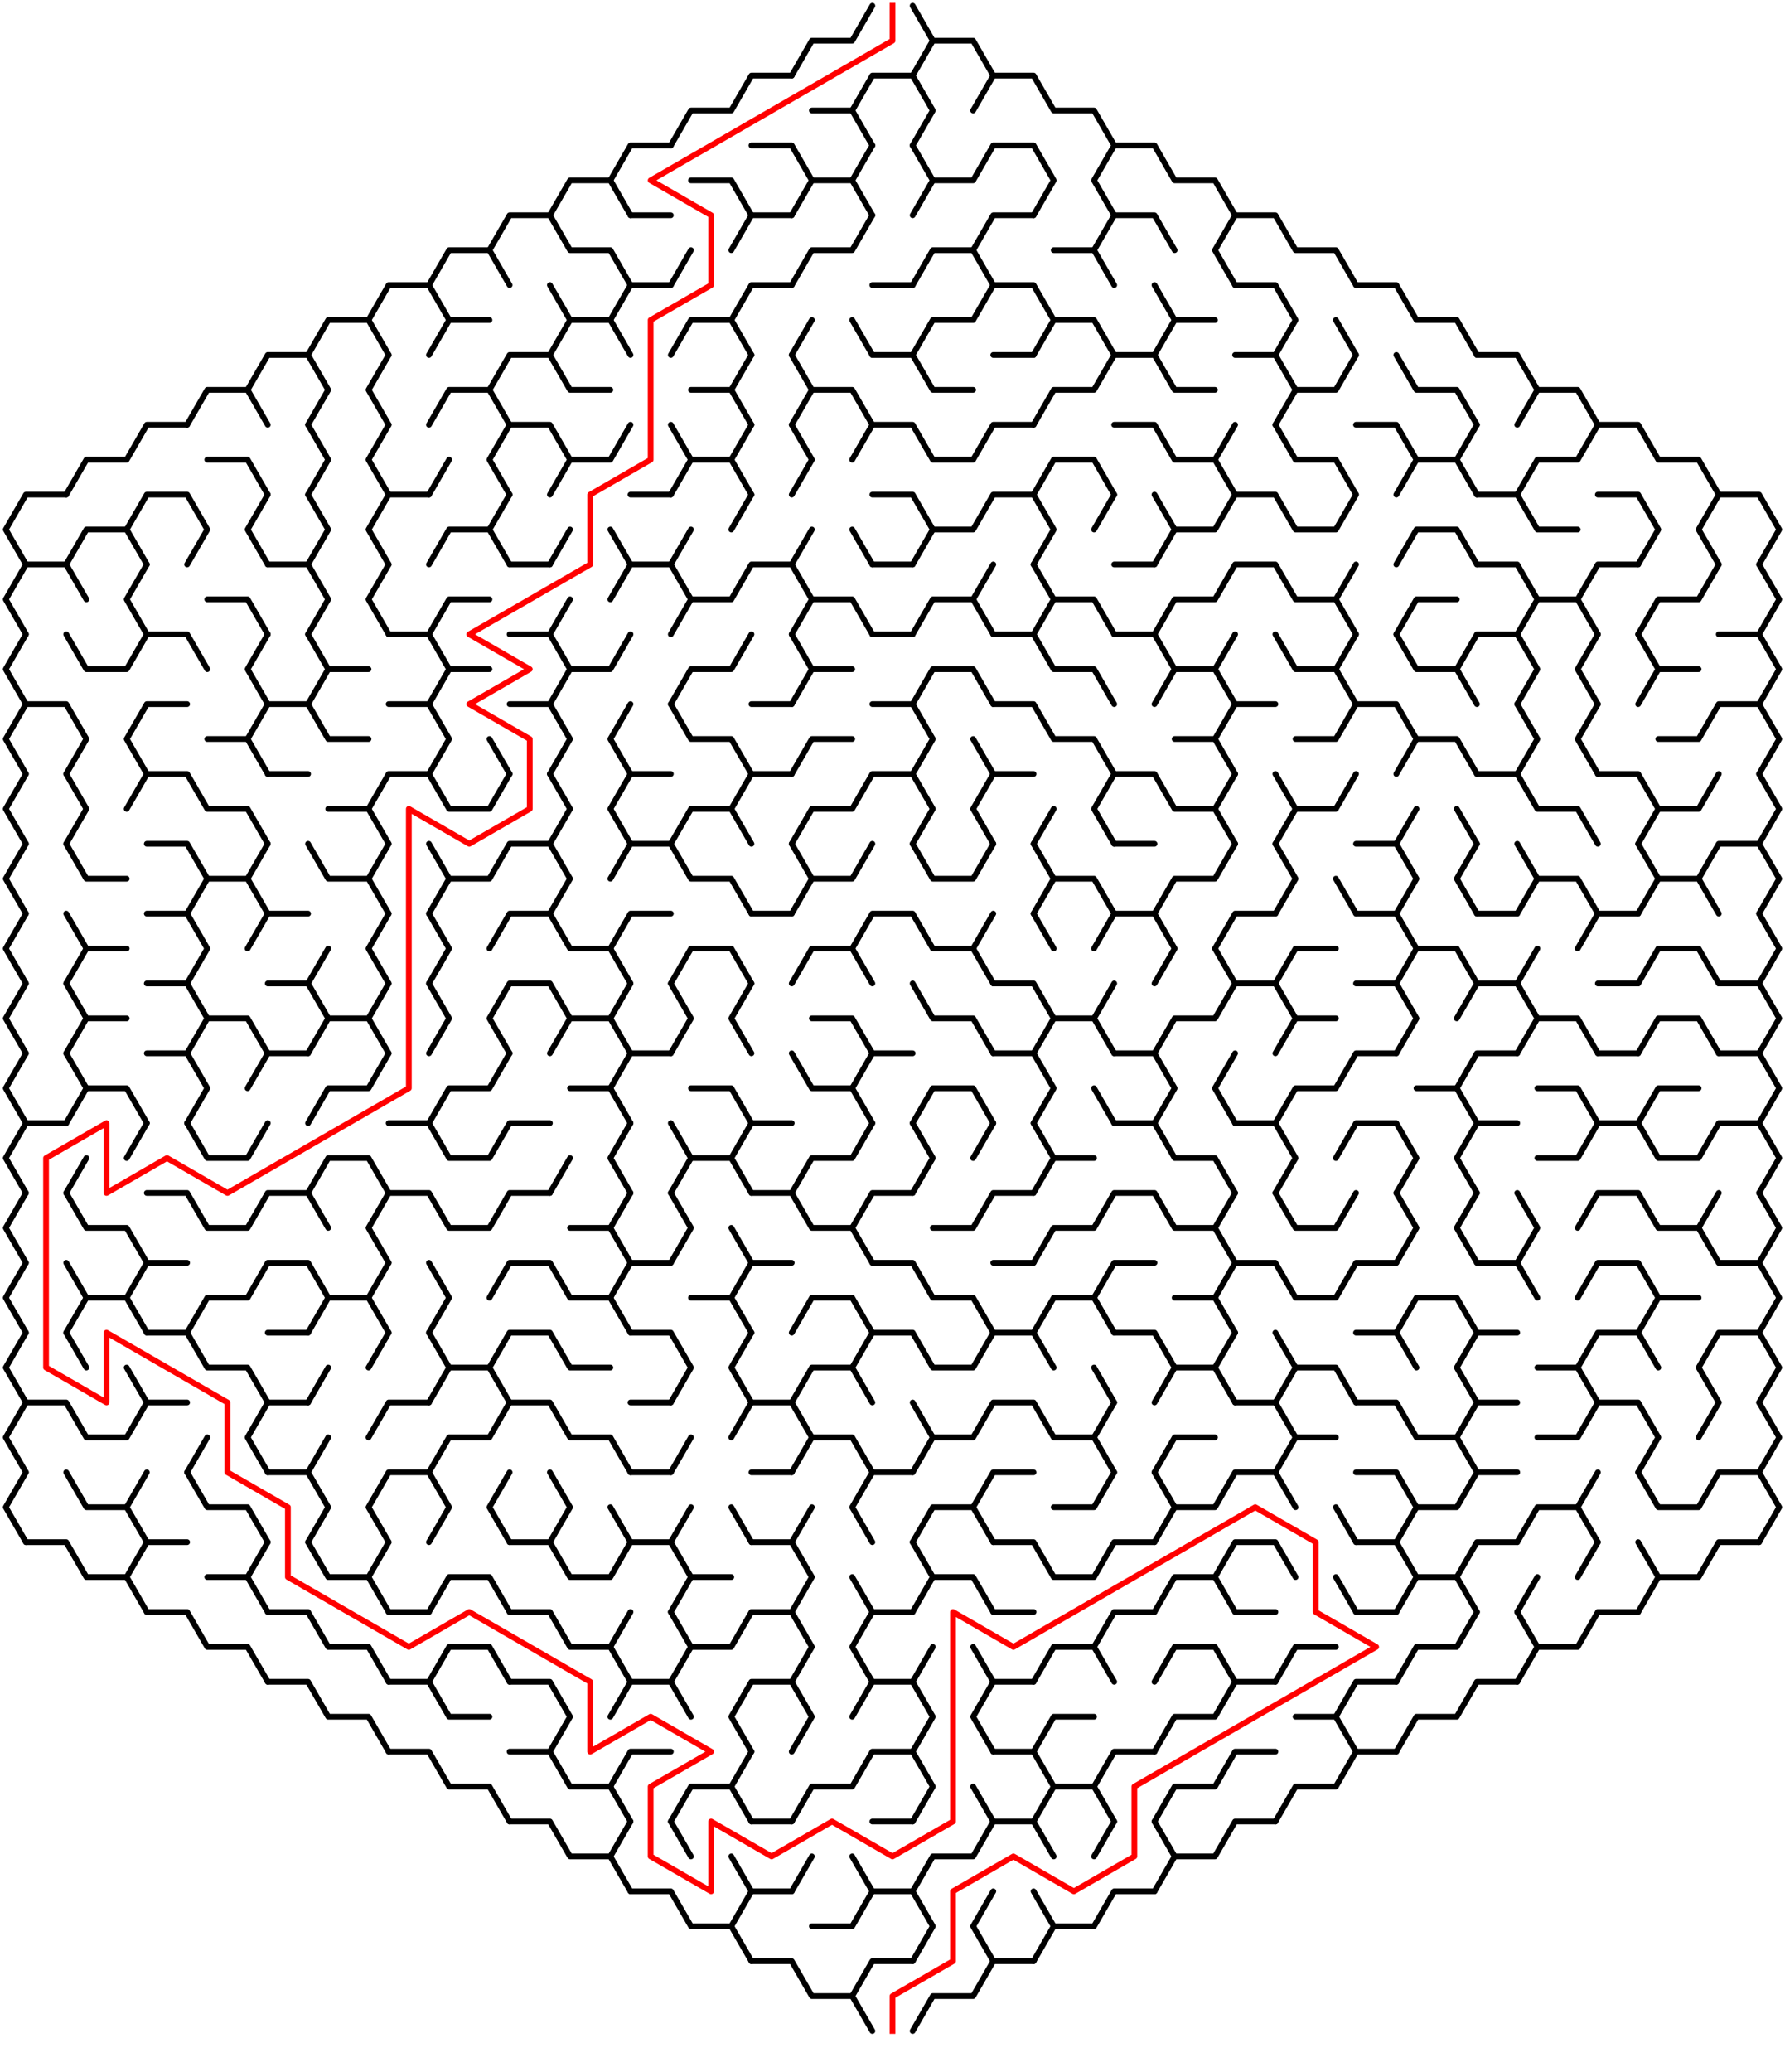﻿<?xml version="1.0" encoding="utf-8" standalone="no"?>
<!DOCTYPE svg PUBLIC "-//W3C//DTD SVG 1.1//EN" "http://www.w3.org/Graphics/SVG/1.1/DTD/svg11.dtd">
<svg width="620" height="719.337" version="1.1" xmlns="http://www.w3.org/2000/svg">
  <title>Hexagonal sigma maze with 15 cells side</title>
  <g fill="none" stroke="#000000" stroke-width="2" stroke-linecap="round" stroke-linejoin="round">
    <polyline points="275,26.249 282,14.124 296,14.124 303,2" />
    <polyline points="317,2 324,14.124 317,26.249" />
    <polyline points="324,14.124 338,14.124 345,26.249" />
    <polyline points="233,50.497 240,38.373 254,38.373 261,26.249 275,26.249" />
    <polyline points="282,38.373 296,38.373 303,50.497" />
    <polyline points="296,38.373 303,26.249 317,26.249 324,38.373 317,50.497" />
    <polyline points="338,38.373 345,26.249 359,26.249 366,38.373 380,38.373 387,50.497" />
    <polyline points="191,74.746 198,62.622 212,62.622 219,74.746" />
    <polyline points="212,62.622 219,50.497 233,50.497" />
    <polyline points="240,62.622 254,62.622 261,74.746" />
    <polyline points="261,50.497 275,50.497 282,62.622 275,74.746" />
    <polyline points="282,62.622 296,62.622 303,74.746" />
    <line x1="296" y1="62.622" x2="303" y2="50.497" />
    <polyline points="317,50.497 324,62.622 317,74.746" />
    <polyline points="324,62.622 338,62.622 345,50.497 359,50.497 366,62.622 359,74.746" />
    <polyline points="387,74.746 380,62.622 387,50.497 401,50.497 408,62.622 422,62.622 429,74.746" />
    <polyline points="149,98.995 156,86.87 170,86.87 177,98.995" />
    <polyline points="170,86.87 177,74.746 191,74.746 198,86.87 212,86.87 219,98.995" />
    <line x1="219" y1="74.746" x2="233" y2="74.746" />
    <line x1="233" y1="98.995" x2="240" y2="86.87" />
    <polyline points="254,86.87 261,74.746 275,74.746" />
    <polyline points="275,98.995 282,86.87 296,86.87 303,74.746" />
    <polyline points="317,98.995 324,86.87 338,86.87 345,98.995" />
    <polyline points="338,86.87 345,74.746 359,74.746" />
    <polyline points="366,86.87 380,86.87 387,98.995" />
    <polyline points="380,86.87 387,74.746 401,74.746 408,86.87" />
    <polyline points="429,98.995 422,86.87 429,74.746 443,74.746 450,86.87 464,86.87 471,98.995" />
    <polyline points="107,123.244 114,111.119 128,111.119 135,123.244" />
    <polyline points="128,111.119 135,98.995 149,98.995 156,111.119 149,123.244" />
    <line x1="156" y1="111.119" x2="170" y2="111.119" />
    <polyline points="191,98.995 198,111.119 191,123.244" />
    <polyline points="198,111.119 212,111.119 219,123.244" />
    <polyline points="212,111.119 219,98.995 233,98.995" />
    <polyline points="233,123.244 240,111.119 254,111.119 261,123.244" />
    <polyline points="254,111.119 261,98.995 275,98.995" />
    <line x1="275" y1="123.244" x2="282" y2="111.119" />
    <line x1="296" y1="111.119" x2="303" y2="123.244" />
    <line x1="303" y1="98.995" x2="317" y2="98.995" />
    <polyline points="317,123.244 324,111.119 338,111.119 345,98.995 359,98.995 366,111.119 359,123.244" />
    <polyline points="366,111.119 380,111.119 387,123.244" />
    <polyline points="401,98.995 408,111.119 401,123.244" />
    <line x1="408" y1="111.119" x2="422" y2="111.119" />
    <polyline points="429,98.995 443,98.995 450,111.119 443,123.244" />
    <line x1="464" y1="111.119" x2="471" y2="123.244" />
    <polyline points="471,98.995 485,98.995 492,111.119 506,111.119 513,123.244" />
    <polyline points="65,147.492 72,135.368 86,135.368 93,147.492" />
    <polyline points="86,135.368 93,123.244 107,123.244 114,135.368 107,147.492" />
    <polyline points="135,147.492 128,135.368 135,123.244" />
    <polyline points="149,147.492 156,135.368 170,135.368 177,147.492" />
    <polyline points="170,135.368 177,123.244 191,123.244 198,135.368 212,135.368" />
    <polyline points="240,135.368 254,135.368 261,147.492" />
    <line x1="254" y1="135.368" x2="261" y2="123.244" />
    <polyline points="275,123.244 282,135.368 275,147.492" />
    <polyline points="282,135.368 296,135.368 303,147.492" />
    <polyline points="303,123.244 317,123.244 324,135.368 338,135.368" />
    <line x1="345" y1="123.244" x2="359" y2="123.244" />
    <polyline points="359,147.492 366,135.368 380,135.368 387,123.244 401,123.244 408,135.368 422,135.368" />
    <polyline points="429,123.244 443,123.244 450,135.368 443,147.492" />
    <polyline points="450,135.368 464,135.368 471,123.244" />
    <polyline points="485,123.244 492,135.368 506,135.368 513,147.492" />
    <polyline points="513,123.244 527,123.244 534,135.368 527,147.492" />
    <polyline points="534,135.368 548,135.368 555,147.492" />
    <polyline points="23,171.741 30,159.617 44,159.617 51,147.492 65,147.492" />
    <polyline points="72,159.617 86,159.617 93,171.741" />
    <polyline points="107,147.492 114,159.617 107,171.741" />
    <polyline points="135,171.741 128,159.617 135,147.492" />
    <line x1="149" y1="171.741" x2="156" y2="159.617" />
    <polyline points="177,171.741 170,159.617 177,147.492 191,147.492 198,159.617 191,171.741" />
    <polyline points="198,159.617 212,159.617 219,147.492" />
    <polyline points="233,147.492 240,159.617 233,171.741" />
    <polyline points="240,159.617 254,159.617 261,171.741" />
    <line x1="254" y1="159.617" x2="261" y2="147.492" />
    <polyline points="275,147.492 282,159.617 275,171.741" />
    <polyline points="296,159.617 303,147.492 317,147.492 324,159.617 338,159.617 345,147.492 359,147.492" />
    <polyline points="359,171.741 366,159.617 380,159.617 387,171.741" />
    <polyline points="387,147.492 401,147.492 408,159.617 422,159.617 429,171.741" />
    <line x1="422" y1="159.617" x2="429" y2="147.492" />
    <polyline points="443,147.492 450,159.617 464,159.617 471,171.741" />
    <polyline points="471,147.492 485,147.492 492,159.617 485,171.741" />
    <polyline points="492,159.617 506,159.617 513,171.741" />
    <line x1="506" y1="159.617" x2="513" y2="147.492" />
    <polyline points="527,171.741 534,159.617 548,159.617 555,147.492 569,147.492 576,159.617 590,159.617 597,171.741" />
    <polyline points="9,195.99 2,183.865 9,171.741 23,171.741" />
    <polyline points="23,195.99 30,183.865 44,183.865 51,195.99" />
    <polyline points="44,183.865 51,171.741 65,171.741 72,183.865 65,195.99" />
    <polyline points="93,195.99 86,183.865 93,171.741" />
    <polyline points="107,171.741 114,183.865 107,195.99" />
    <polyline points="135,195.99 128,183.865 135,171.741 149,171.741" />
    <polyline points="149,195.99 156,183.865 170,183.865 177,195.99" />
    <line x1="170" y1="183.865" x2="177" y2="171.741" />
    <line x1="191" y1="195.99" x2="198" y2="183.865" />
    <line x1="212" y1="183.865" x2="219" y2="195.99" />
    <line x1="219" y1="171.741" x2="233" y2="171.741" />
    <line x1="233" y1="195.99" x2="240" y2="183.865" />
    <line x1="254" y1="183.865" x2="261" y2="171.741" />
    <line x1="275" y1="195.99" x2="282" y2="183.865" />
    <line x1="296" y1="183.865" x2="303" y2="195.99" />
    <polyline points="303,171.741 317,171.741 324,183.865 317,195.99" />
    <polyline points="324,183.865 338,183.865 345,171.741 359,171.741 366,183.865 359,195.99" />
    <line x1="380" y1="183.865" x2="387" y2="171.741" />
    <polyline points="401,171.741 408,183.865 401,195.99" />
    <polyline points="408,183.865 422,183.865 429,171.741 443,171.741 450,183.865 464,183.865 471,171.741" />
    <polyline points="485,195.99 492,183.865 506,183.865 513,195.99" />
    <polyline points="513,171.741 527,171.741 534,183.865 548,183.865" />
    <polyline points="555,171.741 569,171.741 576,183.865 569,195.99" />
    <polyline points="597,195.99 590,183.865 597,171.741 611,171.741 618,183.865 611,195.99" />
    <polyline points="9,220.238 2,208.114 9,195.99 23,195.99 30,208.114" />
    <polyline points="51,220.238 44,208.114 51,195.99" />
    <polyline points="72,208.114 86,208.114 93,220.238" />
    <polyline points="93,195.99 107,195.99 114,208.114 107,220.238" />
    <polyline points="135,220.238 128,208.114 135,195.99" />
    <polyline points="149,220.238 156,208.114 170,208.114" />
    <line x1="177" y1="195.99" x2="191" y2="195.99" />
    <line x1="191" y1="220.238" x2="198" y2="208.114" />
    <polyline points="212,208.114 219,195.99 233,195.99 240,208.114 233,220.238" />
    <polyline points="240,208.114 254,208.114 261,195.99 275,195.99 282,208.114 275,220.238" />
    <polyline points="282,208.114 296,208.114 303,220.238" />
    <line x1="303" y1="195.99" x2="317" y2="195.99" />
    <polyline points="317,220.238 324,208.114 338,208.114 345,220.238" />
    <line x1="338" y1="208.114" x2="345" y2="195.99" />
    <polyline points="359,195.99 366,208.114 359,220.238" />
    <polyline points="366,208.114 380,208.114 387,220.238" />
    <line x1="387" y1="195.99" x2="401" y2="195.99" />
    <polyline points="401,220.238 408,208.114 422,208.114 429,195.99 443,195.99 450,208.114 464,208.114 471,220.238" />
    <line x1="464" y1="208.114" x2="471" y2="195.99" />
    <polyline points="485,220.238 492,208.114 506,208.114" />
    <polyline points="513,195.99 527,195.99 534,208.114 527,220.238" />
    <polyline points="534,208.114 548,208.114 555,220.238" />
    <polyline points="548,208.114 555,195.99 569,195.99" />
    <polyline points="569,220.238 576,208.114 590,208.114 597,195.99" />
    <polyline points="611,195.99 618,208.114 611,220.238" />
    <polyline points="9,244.487 2,232.363 9,220.238" />
    <polyline points="23,220.238 30,232.363 44,232.363 51,220.238 65,220.238 72,232.363" />
    <polyline points="93,244.487 86,232.363 93,220.238" />
    <polyline points="107,220.238 114,232.363 107,244.487" />
    <line x1="114" y1="232.363" x2="128" y2="232.363" />
    <polyline points="135,220.238 149,220.238 156,232.363 149,244.487" />
    <line x1="156" y1="232.363" x2="170" y2="232.363" />
    <polyline points="177,220.238 191,220.238 198,232.363 191,244.487" />
    <polyline points="198,232.363 212,232.363 219,220.238" />
    <polyline points="233,244.487 240,232.363 254,232.363 261,220.238" />
    <polyline points="275,220.238 282,232.363 275,244.487" />
    <line x1="282" y1="232.363" x2="296" y2="232.363" />
    <line x1="303" y1="220.238" x2="317" y2="220.238" />
    <polyline points="317,244.487 324,232.363 338,232.363 345,244.487" />
    <polyline points="345,220.238 359,220.238 366,232.363 380,232.363 387,244.487" />
    <polyline points="387,220.238 401,220.238 408,232.363 401,244.487" />
    <polyline points="408,232.363 422,232.363 429,244.487" />
    <line x1="422" y1="232.363" x2="429" y2="220.238" />
    <polyline points="443,220.238 450,232.363 464,232.363 471,244.487" />
    <line x1="464" y1="232.363" x2="471" y2="220.238" />
    <polyline points="485,220.238 492,232.363 506,232.363 513,244.487" />
    <polyline points="506,232.363 513,220.238 527,220.238 534,232.363 527,244.487" />
    <polyline points="555,244.487 548,232.363 555,220.238" />
    <polyline points="569,220.238 576,232.363 569,244.487" />
    <line x1="576" y1="232.363" x2="590" y2="232.363" />
    <polyline points="597,220.238 611,220.238 618,232.363 611,244.487" />
    <polyline points="9,268.736 2,256.611 9,244.487 23,244.487 30,256.611 23,268.736" />
    <polyline points="51,268.736 44,256.611 51,244.487 65,244.487" />
    <polyline points="72,256.611 86,256.611 93,268.736" />
    <polyline points="86,256.611 93,244.487 107,244.487 114,256.611 128,256.611" />
    <polyline points="135,244.487 149,244.487 156,256.611 149,268.736" />
    <line x1="170" y1="256.611" x2="177" y2="268.736" />
    <polyline points="177,244.487 191,244.487 198,256.611 191,268.736" />
    <polyline points="219,268.736 212,256.611 219,244.487" />
    <polyline points="233,244.487 240,256.611 254,256.611 261,268.736" />
    <line x1="261" y1="244.487" x2="275" y2="244.487" />
    <polyline points="275,268.736 282,256.611 296,256.611" />
    <polyline points="303,244.487 317,244.487 324,256.611 317,268.736" />
    <line x1="338" y1="256.611" x2="345" y2="268.736" />
    <polyline points="345,244.487 359,244.487 366,256.611 380,256.611 387,268.736" />
    <polyline points="408,256.611 422,256.611 429,268.736" />
    <polyline points="422,256.611 429,244.487 443,244.487" />
    <polyline points="450,256.611 464,256.611 471,244.487 485,244.487 492,256.611 485,268.736" />
    <polyline points="492,256.611 506,256.611 513,268.736" />
    <polyline points="527,244.487 534,256.611 527,268.736" />
    <polyline points="555,268.736 548,256.611 555,244.487" />
    <polyline points="576,256.611 590,256.611 597,244.487 611,244.487 618,256.611 611,268.736" />
    <polyline points="9,292.985 2,280.86 9,268.736" />
    <polyline points="23,268.736 30,280.86 23,292.985" />
    <polyline points="44,280.86 51,268.736 65,268.736 72,280.86 86,280.86 93,292.985" />
    <line x1="93" y1="268.736" x2="107" y2="268.736" />
    <polyline points="114,280.86 128,280.86 135,292.985" />
    <polyline points="128,280.86 135,268.736 149,268.736 156,280.86 170,280.86 177,268.736" />
    <polyline points="191,268.736 198,280.86 191,292.985" />
    <polyline points="219,292.985 212,280.86 219,268.736 233,268.736" />
    <polyline points="233,292.985 240,280.86 254,280.86 261,292.985" />
    <polyline points="254,280.86 261,268.736 275,268.736" />
    <polyline points="275,292.985 282,280.86 296,280.86 303,268.736 317,268.736 324,280.86 317,292.985" />
    <polyline points="345,292.985 338,280.86 345,268.736 359,268.736" />
    <line x1="359" y1="292.985" x2="366" y2="280.86" />
    <polyline points="387,292.985 380,280.86 387,268.736 401,268.736 408,280.86 422,280.86 429,292.985" />
    <line x1="422" y1="280.86" x2="429" y2="268.736" />
    <polyline points="443,268.736 450,280.86 443,292.985" />
    <polyline points="450,280.86 464,280.86 471,268.736" />
    <line x1="485" y1="292.985" x2="492" y2="280.86" />
    <line x1="506" y1="280.86" x2="513" y2="292.985" />
    <polyline points="513,268.736 527,268.736 534,280.86 548,280.86 555,292.985" />
    <polyline points="555,268.736 569,268.736 576,280.86 569,292.985" />
    <polyline points="576,280.86 590,280.86 597,268.736" />
    <polyline points="611,268.736 618,280.86 611,292.985" />
    <polyline points="9,317.233 2,305.109 9,292.985" />
    <polyline points="23,292.985 30,305.109 44,305.109" />
    <polyline points="51,292.985 65,292.985 72,305.109 65,317.233" />
    <polyline points="72,305.109 86,305.109 93,317.233" />
    <line x1="86" y1="305.109" x2="93" y2="292.985" />
    <polyline points="107,292.985 114,305.109 128,305.109 135,317.233" />
    <line x1="128" y1="305.109" x2="135" y2="292.985" />
    <polyline points="149,292.985 156,305.109 149,317.233" />
    <polyline points="156,305.109 170,305.109 177,292.985 191,292.985 198,305.109 191,317.233" />
    <polyline points="212,305.109 219,292.985 233,292.985 240,305.109 254,305.109 261,317.233" />
    <polyline points="275,292.985 282,305.109 275,317.233" />
    <polyline points="282,305.109 296,305.109 303,292.985" />
    <polyline points="317,292.985 324,305.109 338,305.109 345,292.985" />
    <polyline points="359,292.985 366,305.109 359,317.233" />
    <polyline points="366,305.109 380,305.109 387,317.233" />
    <line x1="387" y1="292.985" x2="401" y2="292.985" />
    <polyline points="401,317.233 408,305.109 422,305.109 429,292.985" />
    <polyline points="443,292.985 450,305.109 443,317.233" />
    <line x1="464" y1="305.109" x2="471" y2="317.233" />
    <polyline points="471,292.985 485,292.985 492,305.109 485,317.233" />
    <polyline points="513,317.233 506,305.109 513,292.985" />
    <polyline points="527,292.985 534,305.109 527,317.233" />
    <polyline points="534,305.109 548,305.109 555,317.233" />
    <polyline points="569,292.985 576,305.109 569,317.233" />
    <polyline points="576,305.109 590,305.109 597,317.233" />
    <polyline points="590,305.109 597,292.985 611,292.985 618,305.109 611,317.233" />
    <polyline points="9,341.482 2,329.358 9,317.233" />
    <polyline points="23,317.233 30,329.358 23,341.482" />
    <line x1="30" y1="329.358" x2="44" y2="329.358" />
    <polyline points="51,317.233 65,317.233 72,329.358 65,341.482" />
    <polyline points="86,329.358 93,317.233 107,317.233" />
    <line x1="107" y1="341.482" x2="114" y2="329.358" />
    <polyline points="135,341.482 128,329.358 135,317.233" />
    <polyline points="149,317.233 156,329.358 149,341.482" />
    <polyline points="170,329.358 177,317.233 191,317.233 198,329.358 212,329.358 219,341.482" />
    <polyline points="212,329.358 219,317.233 233,317.233" />
    <polyline points="233,341.482 240,329.358 254,329.358 261,341.482" />
    <line x1="261" y1="317.233" x2="275" y2="317.233" />
    <polyline points="275,341.482 282,329.358 296,329.358 303,341.482" />
    <polyline points="296,329.358 303,317.233 317,317.233 324,329.358 338,329.358 345,341.482" />
    <line x1="338" y1="329.358" x2="345" y2="317.233" />
    <line x1="359" y1="317.233" x2="366" y2="329.358" />
    <polyline points="380,329.358 387,317.233 401,317.233 408,329.358 401,341.482" />
    <polyline points="429,341.482 422,329.358 429,317.233 443,317.233" />
    <polyline points="443,341.482 450,329.358 464,329.358" />
    <polyline points="471,317.233 485,317.233 492,329.358 485,341.482" />
    <polyline points="492,329.358 506,329.358 513,341.482" />
    <line x1="513" y1="317.233" x2="527" y2="317.233" />
    <line x1="527" y1="341.482" x2="534" y2="329.358" />
    <polyline points="548,329.358 555,317.233 569,317.233" />
    <polyline points="569,341.482 576,329.358 590,329.358 597,341.482" />
    <polyline points="611,317.233 618,329.358 611,341.482" />
    <polyline points="9,365.731 2,353.606 9,341.482" />
    <polyline points="23,341.482 30,353.606 23,365.731" />
    <line x1="30" y1="353.606" x2="44" y2="353.606" />
    <polyline points="51,341.482 65,341.482 72,353.606 65,365.731" />
    <polyline points="72,353.606 86,353.606 93,365.731" />
    <polyline points="93,341.482 107,341.482 114,353.606 107,365.731" />
    <polyline points="114,353.606 128,353.606 135,365.731" />
    <line x1="128" y1="353.606" x2="135" y2="341.482" />
    <polyline points="149,341.482 156,353.606 149,365.731" />
    <polyline points="177,365.731 170,353.606 177,341.482 191,341.482 198,353.606 191,365.731" />
    <polyline points="198,353.606 212,353.606 219,365.731" />
    <line x1="212" y1="353.606" x2="219" y2="341.482" />
    <polyline points="233,341.482 240,353.606 233,365.731" />
    <polyline points="261,365.731 254,353.606 261,341.482" />
    <polyline points="282,353.606 296,353.606 303,365.731" />
    <polyline points="317,341.482 324,353.606 338,353.606 345,365.731" />
    <polyline points="345,341.482 359,341.482 366,353.606 359,365.731" />
    <polyline points="366,353.606 380,353.606 387,365.731" />
    <line x1="380" y1="353.606" x2="387" y2="341.482" />
    <polyline points="401,365.731 408,353.606 422,353.606 429,341.482 443,341.482 450,353.606 443,365.731" />
    <line x1="450" y1="353.606" x2="464" y2="353.606" />
    <polyline points="471,341.482 485,341.482 492,353.606 485,365.731" />
    <polyline points="506,353.606 513,341.482 527,341.482 534,353.606 527,365.731" />
    <polyline points="534,353.606 548,353.606 555,365.731" />
    <line x1="555" y1="341.482" x2="569" y2="341.482" />
    <polyline points="569,365.731 576,353.606 590,353.606 597,365.731" />
    <polyline points="597,341.482 611,341.482 618,353.606 611,365.731" />
    <polyline points="9,389.979 2,377.855 9,365.731" />
    <polyline points="23,365.731 30,377.855 23,389.979" />
    <polyline points="30,377.855 44,377.855 51,389.979" />
    <polyline points="51,365.731 65,365.731 72,377.855 65,389.979" />
    <polyline points="86,377.855 93,365.731 107,365.731" />
    <polyline points="107,389.979 114,377.855 128,377.855 135,365.731" />
    <polyline points="149,389.979 156,377.855 170,377.855 177,365.731" />
    <polyline points="198,377.855 212,377.855 219,389.979" />
    <polyline points="212,377.855 219,365.731 233,365.731" />
    <polyline points="240,377.855 254,377.855 261,389.979" />
    <polyline points="275,365.731 282,377.855 296,377.855 303,389.979" />
    <polyline points="296,377.855 303,365.731 317,365.731" />
    <polyline points="317,389.979 324,377.855 338,377.855 345,389.979" />
    <polyline points="345,365.731 359,365.731 366,377.855 359,389.979" />
    <line x1="380" y1="377.855" x2="387" y2="389.979" />
    <polyline points="387,365.731 401,365.731 408,377.855 401,389.979" />
    <polyline points="429,389.979 422,377.855 429,365.731" />
    <polyline points="443,389.979 450,377.855 464,377.855 471,365.731 485,365.731" />
    <polyline points="492,377.855 506,377.855 513,389.979" />
    <polyline points="506,377.855 513,365.731 527,365.731" />
    <polyline points="534,377.855 548,377.855 555,389.979" />
    <line x1="555" y1="365.731" x2="569" y2="365.731" />
    <polyline points="569,389.979 576,377.855 590,377.855" />
    <polyline points="597,365.731 611,365.731 618,377.855 611,389.979" />
    <polyline points="9,414.228 2,402.104 9,389.979 23,389.979" />
    <line x1="23" y1="414.228" x2="30" y2="402.104" />
    <line x1="44" y1="402.104" x2="51" y2="389.979" />
    <polyline points="65,389.979 72,402.104 86,402.104 93,389.979" />
    <polyline points="107,414.228 114,402.104 128,402.104 135,414.228" />
    <polyline points="135,389.979 149,389.979 156,402.104 170,402.104 177,389.979 191,389.979" />
    <line x1="191" y1="414.228" x2="198" y2="402.104" />
    <polyline points="219,414.228 212,402.104 219,389.979" />
    <polyline points="233,389.979 240,402.104 233,414.228" />
    <polyline points="240,402.104 254,402.104 261,414.228" />
    <polyline points="254,402.104 261,389.979 275,389.979" />
    <polyline points="275,414.228 282,402.104 296,402.104 303,389.979" />
    <polyline points="317,389.979 324,402.104 317,414.228" />
    <line x1="338" y1="402.104" x2="345" y2="389.979" />
    <polyline points="359,389.979 366,402.104 359,414.228" />
    <line x1="366" y1="402.104" x2="380" y2="402.104" />
    <polyline points="387,389.979 401,389.979 408,402.104 422,402.104 429,414.228" />
    <polyline points="429,389.979 443,389.979 450,402.104 443,414.228" />
    <polyline points="464,402.104 471,389.979 485,389.979 492,402.104 485,414.228" />
    <polyline points="513,414.228 506,402.104 513,389.979 527,389.979" />
    <polyline points="534,402.104 548,402.104 555,389.979 569,389.979 576,402.104 590,402.104 597,389.979 611,389.979 618,402.104 611,414.228" />
    <polyline points="9,438.477 2,426.352 9,414.228" />
    <polyline points="23,414.228 30,426.352 44,426.352 51,438.477" />
    <polyline points="51,414.228 65,414.228 72,426.352 86,426.352 93,414.228 107,414.228 114,426.352" />
    <polyline points="135,438.477 128,426.352 135,414.228 149,414.228 156,426.352 170,426.352 177,414.228 191,414.228" />
    <polyline points="198,426.352 212,426.352 219,438.477" />
    <line x1="212" y1="426.352" x2="219" y2="414.228" />
    <polyline points="233,414.228 240,426.352 233,438.477" />
    <line x1="254" y1="426.352" x2="261" y2="438.477" />
    <polyline points="261,414.228 275,414.228 282,426.352 296,426.352 303,438.477" />
    <polyline points="296,426.352 303,414.228 317,414.228" />
    <polyline points="324,426.352 338,426.352 345,414.228 359,414.228" />
    <polyline points="359,438.477 366,426.352 380,426.352 387,414.228 401,414.228 408,426.352 422,426.352 429,438.477" />
    <line x1="422" y1="426.352" x2="429" y2="414.228" />
    <polyline points="443,414.228 450,426.352 464,426.352 471,414.228" />
    <polyline points="485,414.228 492,426.352 485,438.477" />
    <polyline points="513,438.477 506,426.352 513,414.228" />
    <polyline points="527,414.228 534,426.352 527,438.477" />
    <polyline points="548,426.352 555,414.228 569,414.228 576,426.352 590,426.352 597,438.477" />
    <line x1="590" y1="426.352" x2="597" y2="414.228" />
    <polyline points="611,414.228 618,426.352 611,438.477" />
    <polyline points="9,462.726 2,450.601 9,438.477" />
    <polyline points="23,438.477 30,450.601 23,462.726" />
    <polyline points="30,450.601 44,450.601 51,462.726" />
    <polyline points="44,450.601 51,438.477 65,438.477" />
    <polyline points="65,462.726 72,450.601 86,450.601 93,438.477 107,438.477 114,450.601 107,462.726" />
    <polyline points="114,450.601 128,450.601 135,462.726" />
    <line x1="128" y1="450.601" x2="135" y2="438.477" />
    <polyline points="149,438.477 156,450.601 149,462.726" />
    <polyline points="170,450.601 177,438.477 191,438.477 198,450.601 212,450.601 219,462.726" />
    <polyline points="212,450.601 219,438.477 233,438.477" />
    <polyline points="240,450.601 254,450.601 261,462.726" />
    <polyline points="254,450.601 261,438.477 275,438.477" />
    <polyline points="275,462.726 282,450.601 296,450.601 303,462.726" />
    <polyline points="303,438.477 317,438.477 324,450.601 338,450.601 345,462.726" />
    <line x1="345" y1="438.477" x2="359" y2="438.477" />
    <polyline points="359,462.726 366,450.601 380,450.601 387,462.726" />
    <polyline points="380,450.601 387,438.477 401,438.477" />
    <polyline points="408,450.601 422,450.601 429,462.726" />
    <polyline points="422,450.601 429,438.477 443,438.477 450,450.601 464,450.601 471,438.477 485,438.477" />
    <polyline points="485,462.726 492,450.601 506,450.601 513,462.726" />
    <polyline points="513,438.477 527,438.477 534,450.601" />
    <polyline points="548,450.601 555,438.477 569,438.477 576,450.601 569,462.726" />
    <line x1="576" y1="450.601" x2="590" y2="450.601" />
    <polyline points="597,438.477 611,438.477 618,450.601 611,462.726" />
    <polyline points="9,486.974 2,474.85 9,462.726" />
    <line x1="23" y1="462.726" x2="30" y2="474.85" />
    <line x1="44" y1="474.85" x2="51" y2="486.974" />
    <polyline points="51,462.726 65,462.726 72,474.85 86,474.85 93,486.974" />
    <line x1="93" y1="462.726" x2="107" y2="462.726" />
    <line x1="107" y1="486.974" x2="114" y2="474.85" />
    <line x1="128" y1="474.85" x2="135" y2="462.726" />
    <polyline points="149,462.726 156,474.85 149,486.974" />
    <polyline points="156,474.85 170,474.85 177,486.974" />
    <polyline points="170,474.85 177,462.726 191,462.726 198,474.85 212,474.85" />
    <polyline points="219,462.726 233,462.726 240,474.85 233,486.974" />
    <polyline points="261,486.974 254,474.85 261,462.726" />
    <polyline points="275,486.974 282,474.85 296,474.85 303,486.974" />
    <polyline points="296,474.85 303,462.726 317,462.726 324,474.85 338,474.85 345,462.726 359,462.726 366,474.85" />
    <line x1="380" y1="474.85" x2="387" y2="486.974" />
    <polyline points="387,462.726 401,462.726 408,474.85 401,486.974" />
    <polyline points="408,474.85 422,474.85 429,486.974" />
    <line x1="422" y1="474.85" x2="429" y2="462.726" />
    <polyline points="443,462.726 450,474.85 443,486.974" />
    <polyline points="450,474.85 464,474.85 471,486.974" />
    <polyline points="471,462.726 485,462.726 492,474.85" />
    <polyline points="513,486.974 506,474.85 513,462.726 527,462.726" />
    <polyline points="534,474.85 548,474.85 555,486.974" />
    <polyline points="548,474.85 555,462.726 569,462.726 576,474.85" />
    <polyline points="597,486.974 590,474.85 597,462.726 611,462.726 618,474.85 611,486.974" />
    <polyline points="9,511.223 2,499.099 9,486.974 23,486.974 30,499.099 44,499.099 51,486.974 65,486.974" />
    <line x1="65" y1="511.223" x2="72" y2="499.099" />
    <polyline points="93,511.223 86,499.099 93,486.974 107,486.974" />
    <line x1="107" y1="511.223" x2="114" y2="499.099" />
    <polyline points="128,499.099 135,486.974 149,486.974" />
    <polyline points="149,511.223 156,499.099 170,499.099 177,486.974 191,486.974 198,499.099 212,499.099 219,511.223" />
    <line x1="219" y1="486.974" x2="233" y2="486.974" />
    <line x1="233" y1="511.223" x2="240" y2="499.099" />
    <polyline points="254,499.099 261,486.974 275,486.974 282,499.099 275,511.223" />
    <polyline points="282,499.099 296,499.099 303,511.223" />
    <polyline points="317,486.974 324,499.099 317,511.223" />
    <polyline points="324,499.099 338,499.099 345,486.974 359,486.974 366,499.099 380,499.099 387,511.223" />
    <line x1="380" y1="499.099" x2="387" y2="486.974" />
    <polyline points="401,511.223 408,499.099 422,499.099" />
    <polyline points="429,486.974 443,486.974 450,499.099 443,511.223" />
    <line x1="450" y1="499.099" x2="464" y2="499.099" />
    <polyline points="471,486.974 485,486.974 492,499.099 506,499.099 513,511.223" />
    <polyline points="506,499.099 513,486.974 527,486.974" />
    <polyline points="534,499.099 548,499.099 555,486.974 569,486.974 576,499.099 569,511.223" />
    <line x1="590" y1="499.099" x2="597" y2="486.974" />
    <polyline points="611,486.974 618,499.099 611,511.223" />
    <polyline points="9,535.472 2,523.347 9,511.223" />
    <polyline points="23,511.223 30,523.347 44,523.347 51,535.472" />
    <line x1="44" y1="523.347" x2="51" y2="511.223" />
    <polyline points="65,511.223 72,523.347 86,523.347 93,535.472" />
    <polyline points="93,511.223 107,511.223 114,523.347 107,535.472" />
    <polyline points="135,535.472 128,523.347 135,511.223 149,511.223 156,523.347 149,535.472" />
    <polyline points="177,535.472 170,523.347 177,511.223" />
    <polyline points="191,511.223 198,523.347 191,535.472" />
    <line x1="212" y1="523.347" x2="219" y2="535.472" />
    <line x1="219" y1="511.223" x2="233" y2="511.223" />
    <line x1="233" y1="535.472" x2="240" y2="523.347" />
    <line x1="254" y1="523.347" x2="261" y2="535.472" />
    <line x1="261" y1="511.223" x2="275" y2="511.223" />
    <line x1="275" y1="535.472" x2="282" y2="523.347" />
    <polyline points="303,535.472 296,523.347 303,511.223 317,511.223" />
    <polyline points="317,535.472 324,523.347 338,523.347 345,535.472" />
    <polyline points="338,523.347 345,511.223 359,511.223" />
    <polyline points="366,523.347 380,523.347 387,511.223" />
    <polyline points="401,511.223 408,523.347 401,535.472" />
    <polyline points="408,523.347 422,523.347 429,511.223 443,511.223 450,523.347" />
    <line x1="464" y1="523.347" x2="471" y2="535.472" />
    <polyline points="471,511.223 485,511.223 492,523.347 485,535.472" />
    <polyline points="492,523.347 506,523.347 513,511.223 527,511.223" />
    <polyline points="527,535.472 534,523.347 548,523.347 555,535.472" />
    <line x1="548" y1="523.347" x2="555" y2="511.223" />
    <polyline points="569,511.223 576,523.347 590,523.347 597,511.223 611,511.223 618,523.347 611,535.472" />
    <polyline points="9,535.472 23,535.472 30,547.596 44,547.596 51,559.72" />
    <polyline points="44,547.596 51,535.472 65,535.472" />
    <polyline points="72,547.596 86,547.596 93,559.72" />
    <line x1="86" y1="547.596" x2="93" y2="535.472" />
    <polyline points="107,535.472 114,547.596 128,547.596 135,559.72" />
    <line x1="128" y1="547.596" x2="135" y2="535.472" />
    <polyline points="149,559.72 156,547.596 170,547.596 177,559.72" />
    <polyline points="177,535.472 191,535.472 198,547.596 212,547.596 219,535.472 233,535.472 240,547.596 233,559.72" />
    <line x1="240" y1="547.596" x2="254" y2="547.596" />
    <polyline points="261,535.472 275,535.472 282,547.596 275,559.72" />
    <line x1="296" y1="547.596" x2="303" y2="559.72" />
    <polyline points="317,535.472 324,547.596 317,559.72" />
    <polyline points="324,547.596 338,547.596 345,559.72" />
    <polyline points="345,535.472 359,535.472 366,547.596 380,547.596 387,535.472 401,535.472" />
    <polyline points="401,559.72 408,547.596 422,547.596 429,559.72" />
    <polyline points="422,547.596 429,535.472 443,535.472 450,547.596" />
    <line x1="464" y1="547.596" x2="471" y2="559.72" />
    <polyline points="471,535.472 485,535.472 492,547.596 485,559.72" />
    <polyline points="492,547.596 506,547.596 513,559.72" />
    <polyline points="506,547.596 513,535.472 527,535.472" />
    <line x1="527" y1="559.72" x2="534" y2="547.596" />
    <line x1="548" y1="547.596" x2="555" y2="535.472" />
    <polyline points="569,535.472 576,547.596 569,559.72" />
    <polyline points="576,547.596 590,547.596 597,535.472 611,535.472" />
    <polyline points="51,559.72 65,559.72 72,571.845 86,571.845 93,583.969" />
    <polyline points="93,559.72 107,559.72 114,571.845 128,571.845 135,583.969" />
    <line x1="135" y1="559.72" x2="149" y2="559.72" />
    <polyline points="149,583.969 156,571.845 170,571.845 177,583.969" />
    <polyline points="177,559.72 191,559.72 198,571.845 212,571.845 219,583.969" />
    <line x1="212" y1="571.845" x2="219" y2="559.72" />
    <polyline points="233,559.72 240,571.845 233,583.969" />
    <polyline points="240,571.845 254,571.845 261,559.72 275,559.72 282,571.845 275,583.969" />
    <polyline points="303,583.969 296,571.845 303,559.72 317,559.72" />
    <line x1="317" y1="583.969" x2="324" y2="571.845" />
    <line x1="338" y1="571.845" x2="345" y2="583.969" />
    <line x1="345" y1="559.72" x2="359" y2="559.72" />
    <polyline points="359,583.969 366,571.845 380,571.845 387,583.969" />
    <polyline points="380,571.845 387,559.72 401,559.72" />
    <polyline points="401,583.969 408,571.845 422,571.845 429,583.969" />
    <line x1="429" y1="559.72" x2="443" y2="559.72" />
    <polyline points="443,583.969 450,571.845 464,571.845" />
    <line x1="471" y1="559.72" x2="485" y2="559.72" />
    <polyline points="485,583.969 492,571.845 506,571.845 513,559.72" />
    <polyline points="527,559.72 534,571.845 527,583.969" />
    <polyline points="534,571.845 548,571.845 555,559.72 569,559.72" />
    <polyline points="93,583.969 107,583.969 114,596.093 128,596.093 135,608.218" />
    <polyline points="135,583.969 149,583.969 156,596.093 170,596.093" />
    <polyline points="177,583.969 191,583.969 198,596.093 191,608.218" />
    <polyline points="212,596.093 219,583.969 233,583.969 240,596.093" />
    <polyline points="261,608.218 254,596.093 261,583.969 275,583.969 282,596.093 275,608.218" />
    <polyline points="296,596.093 303,583.969 317,583.969 324,596.093 317,608.218" />
    <polyline points="345,608.218 338,596.093 345,583.969 359,583.969" />
    <polyline points="359,608.218 366,596.093 380,596.093" />
    <polyline points="401,608.218 408,596.093 422,596.093 429,583.969 443,583.969" />
    <polyline points="450,596.093 464,596.093 471,608.218" />
    <polyline points="464,596.093 471,583.969 485,583.969" />
    <polyline points="485,608.218 492,596.093 506,596.093 513,583.969 527,583.969" />
    <polyline points="135,608.218 149,608.218 156,620.342 170,620.342 177,632.466" />
    <polyline points="177,608.218 191,608.218 198,620.342 212,620.342 219,632.466" />
    <polyline points="212,620.342 219,608.218 233,608.218" />
    <polyline points="233,632.466 240,620.342 254,620.342 261,632.466" />
    <line x1="254" y1="620.342" x2="261" y2="608.218" />
    <polyline points="275,632.466 282,620.342 296,620.342 303,608.218 317,608.218 324,620.342 317,632.466" />
    <line x1="338" y1="620.342" x2="345" y2="632.466" />
    <polyline points="345,608.218 359,608.218 366,620.342 359,632.466" />
    <polyline points="366,620.342 380,620.342 387,632.466" />
    <polyline points="380,620.342 387,608.218 401,608.218" />
    <polyline points="401,632.466 408,620.342 422,620.342 429,608.218 443,608.218" />
    <polyline points="443,632.466 450,620.342 464,620.342 471,608.218 485,608.218" />
    <polyline points="177,632.466 191,632.466 198,644.591 212,644.591 219,656.715" />
    <line x1="212" y1="644.591" x2="219" y2="632.466" />
    <line x1="233" y1="632.466" x2="240" y2="644.591" />
    <line x1="254" y1="644.591" x2="261" y2="656.715" />
    <line x1="261" y1="632.466" x2="275" y2="632.466" />
    <line x1="275" y1="656.715" x2="282" y2="644.591" />
    <line x1="296" y1="644.591" x2="303" y2="656.715" />
    <line x1="303" y1="632.466" x2="317" y2="632.466" />
    <polyline points="317,656.715 324,644.591 338,644.591 345,632.466 359,632.466 366,644.591" />
    <line x1="380" y1="644.591" x2="387" y2="632.466" />
    <polyline points="401,632.466 408,644.591 401,656.715" />
    <polyline points="408,644.591 422,644.591 429,632.466 443,632.466" />
    <polyline points="219,656.715 233,656.715 240,668.84 254,668.84 261,680.964" />
    <polyline points="254,668.84 261,656.715 275,656.715" />
    <polyline points="282,668.84 296,668.84 303,656.715 317,656.715 324,668.84 317,680.964" />
    <polyline points="345,680.964 338,668.84 345,656.715" />
    <polyline points="359,656.715 366,668.84 359,680.964" />
    <polyline points="366,668.84 380,668.84 387,656.715 401,656.715" />
    <polyline points="261,680.964 275,680.964 282,693.088 296,693.088 303,705.213" />
    <polyline points="296,693.088 303,680.964 317,680.964" />
    <polyline points="317,705.213 324,693.088 338,693.088 345,680.964 359,680.964" />
  </g>
  <polyline fill="none" stroke="#ff0000" stroke-width="2" stroke-linecap="square" stroke-linejoin="round" points="310,2 310,14.124 226,62.622 247,74.746 247,98.995 226,111.119 226,159.617 205,171.741 205,195.99 163,220.238 184,232.363 163,244.487 184,256.611 184,280.86 163,292.985 142,280.86 142,377.855 79,414.228 58,402.104 37,414.228 37,389.979 16,402.104 16,474.85 37,486.974 37,462.726 79,486.974 79,511.223 100,523.347 100,547.596 142,571.845 163,559.72 205,583.969 205,608.218 226,596.093 247,608.218 226,620.342 226,644.591 247,656.715 247,632.466 268,644.591 289,632.466 310,644.591 331,632.466 331,559.72 352,571.845 436,523.347 457,535.472 457,559.72 478,571.845 394,620.342 394,644.591 373,656.715 352,644.591 331,656.715 331,680.964 310,693.088 310,705.213" />
  <type>Hexagonal</type>
</svg>